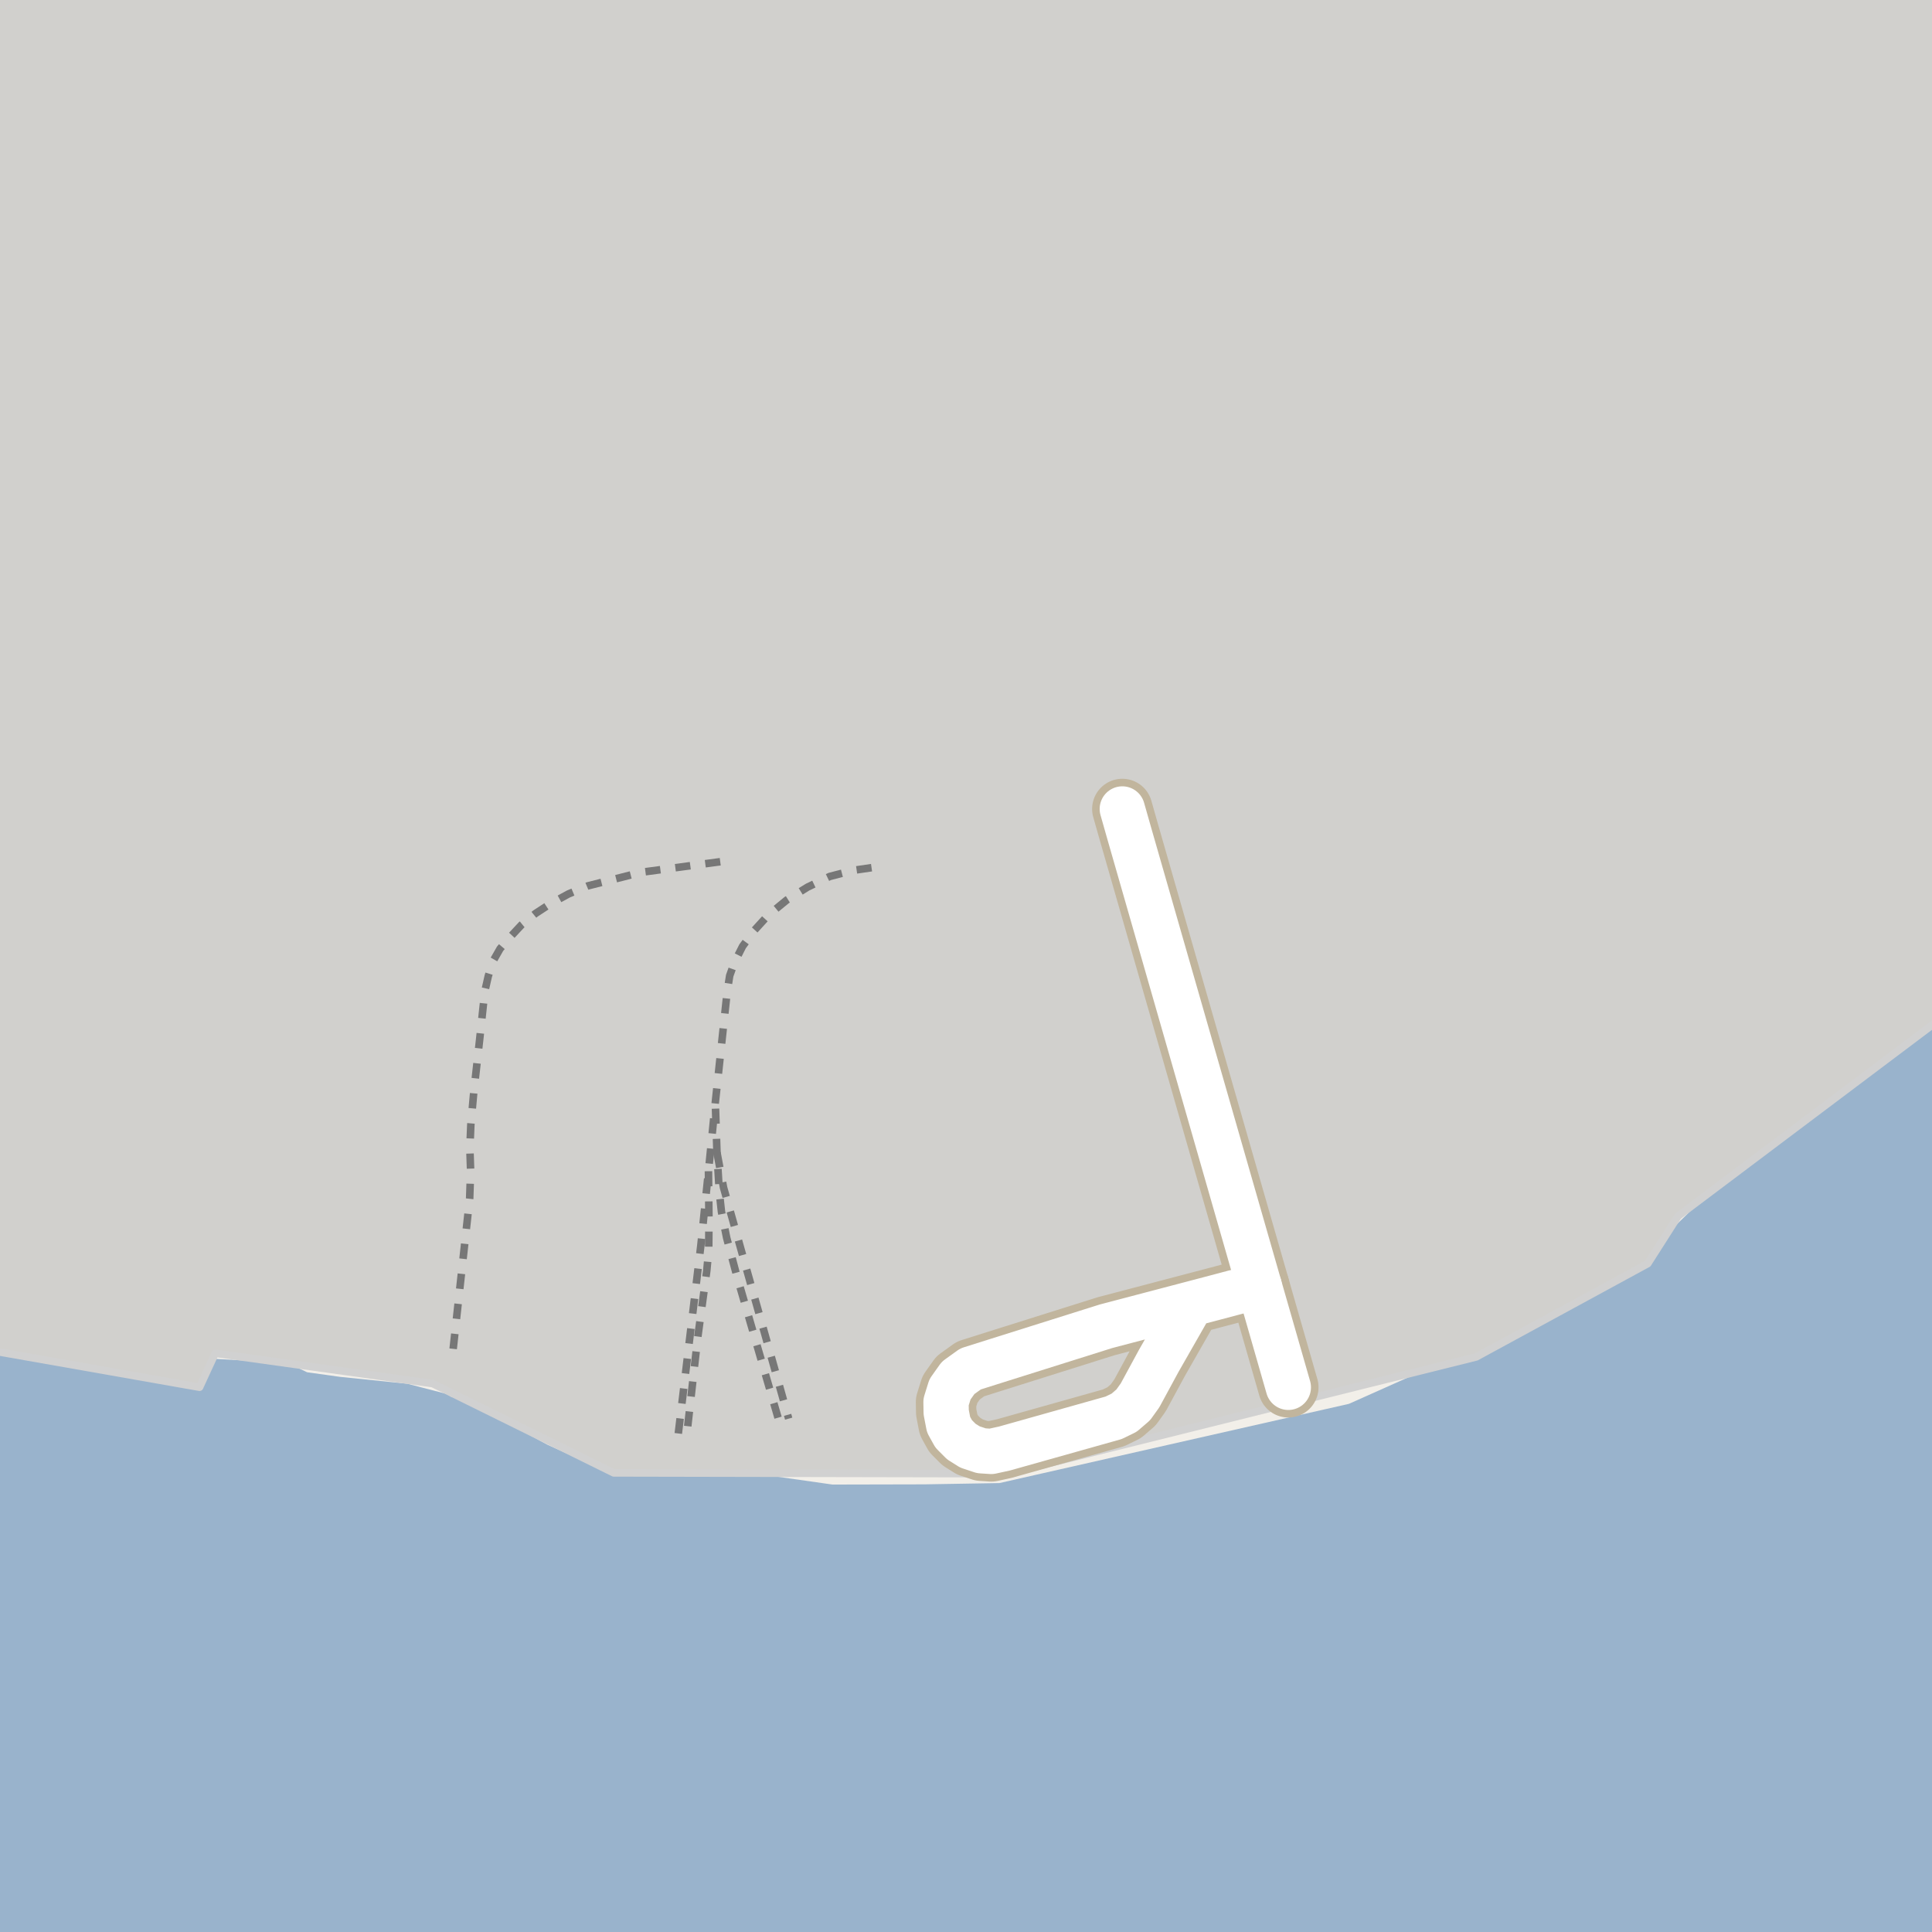 <?xml version="1.0" encoding="UTF-8"?>
<svg xmlns="http://www.w3.org/2000/svg" xmlns:xlink="http://www.w3.org/1999/xlink" width="256pt" height="256pt" viewBox="0 0 256 256" version="1.1">
<g id="surface2">
<rect x="0" y="0" width="256" height="256" style="fill:rgb(60%,70.196%,80%);fill-opacity:1;stroke:none;"/>
<path style=" stroke:none;fill-rule:evenodd;fill:rgb(94.902%,93.725%,91.373%);fill-opacity:1;" d="M 259 -4 L -4 -4 L 259 -4 L 259 131.148 L 235.062 149.723 L 213.785 170.371 L 178.742 186.016 L 132.426 196.516 L 122.48 196.684 L 110.312 196.711 L 101.145 195.406 L 96.059 194.676 L 87.09 195.223 L 80.91 195.223 L 72.59 191.457 L 63.684 186.691 L 63.449 185.891 L 59.82 185.105 L 59.16 184.699 L 53.984 183.355 L 45.059 182.441 L 40.695 181.832 L 38.461 180.766 L 34.305 180.387 L 28.594 180.059 L 26.5 183.855 L -1.676 178.891 L -2.254 178.402 L -2.824 177.559 L -3.23 176.508 L -1.543 161.895 L -4 160.855 L -4 259 L -4 -4 Z M 259 -4 "/>
<path style=" stroke:none;fill-rule:evenodd;fill:rgb(81.961%,81.569%,80.392%);fill-opacity:1;" d="M -4 -4 L -4 160.625 L -1.426 161.746 L -1.207 178.945 L 26.441 183.816 L 28.516 179.316 L 57.336 183.332 L 81.32 195.164 L 133.492 195.27 L 195.613 179.797 L 218.336 167.434 L 222.348 161.148 L 260 132.824 L 260 -4 Z M -4 -4 "/>
<path style="fill:none;stroke-width:1;stroke-linecap:round;stroke-linejoin:round;stroke:rgb(81.961%,81.961%,81.961%);stroke-opacity:1;stroke-miterlimit:10;" d="M -4 -4 L -4 160.625 L -1.426 161.746 L -1.207 178.945 L 26.441 183.816 L 28.516 179.316 L 57.336 183.332 L 81.32 195.164 L 133.492 195.27 L 195.613 179.797 L 218.336 167.434 L 222.348 161.148 L 260 132.824 L 260 -4 L -4 -4 "/>
<path style="fill:none;stroke-width:6;stroke-linecap:round;stroke-linejoin:round;stroke:rgb(60%,70.196%,80%);stroke-opacity:1;stroke-miterlimit:10;" d="M 228.023 226.492 L 97.52 248.492 L -7 246.578 "/>
<path style="fill:none;stroke-width:6;stroke-linecap:round;stroke-linejoin:round;stroke:rgb(60%,70.196%,80%);stroke-opacity:1;stroke-miterlimit:10;" d="M 262 210.578 L 228.023 226.492 "/>
<path style="fill:none;stroke-width:1;stroke-linecap:butt;stroke-linejoin:round;stroke:rgb(46.667%,46.667%,46.667%);stroke-opacity:1;stroke-dasharray:2,2;stroke-miterlimit:10;" d="M 60.047 178.727 L 62.234 158.812 L 62.359 155.133 L 62.258 152.191 L 62.387 149.043 L 62.777 144.715 L 63.551 137.793 L 64.07 132.93 L 64.312 131.047 L 64.695 129.359 L 65.305 127.395 L 66.266 125.707 L 67.367 124.414 L 69.094 122.562 L 70.961 121.039 L 72.852 119.801 L 75.324 118.453 L 77.883 117.387 L 84.984 115.578 L 96.191 114.082 "/>
<path style="fill:none;stroke-width:1;stroke-linecap:butt;stroke-linejoin:round;stroke:rgb(46.667%,46.667%,46.667%);stroke-opacity:1;stroke-dasharray:2,2;stroke-miterlimit:10;" d="M 115.484 114.973 L 113.02 115.332 L 109.941 116.137 L 107.008 117.547 L 104.238 119.266 L 101.742 121.316 L 99.883 123.355 L 98.395 125.391 L 97.312 127.539 L 96.688 129.285 L 96.348 131.445 L 94.781 146.102 L 93.875 155.191 L 92.875 164.945 L 89.879 189.945 "/>
<path style="fill:none;stroke-width:1;stroke-linecap:butt;stroke-linejoin:round;stroke:rgb(46.667%,46.667%,46.667%);stroke-opacity:1;stroke-dasharray:2,2;stroke-miterlimit:10;" d="M 95.004 152.727 L 95.879 157.383 L 96.816 160.695 L 104.504 187.977 "/>
<path style="fill:none;stroke-width:1;stroke-linecap:butt;stroke-linejoin:round;stroke:rgb(46.667%,46.667%,46.667%);stroke-opacity:1;stroke-dasharray:2,2;stroke-miterlimit:10;" d="M 93.875 155.191 L 93.941 161.664 L 93.91 165.602 L 93.656 168.352 L 92.438 177.348 L 91.129 188.977 "/>
<path style="fill:none;stroke-width:1;stroke-linecap:butt;stroke-linejoin:round;stroke:rgb(46.667%,46.667%,46.667%);stroke-opacity:1;stroke-dasharray:2,2;stroke-miterlimit:10;" d="M 103.094 187.852 L 97.66 169.164 L 96.285 164.008 L 95.598 160.57 L 95.312 157.945 L 95.004 152.727 L 94.781 146.102 "/>
<path style="fill:none;stroke-width:8;stroke-linecap:round;stroke-linejoin:round;stroke:rgb(75.686%,70.98%,61.569%);stroke-opacity:1;stroke-miterlimit:10;" d="M 166.852 170.387 L 160.914 171.961 L 157.855 172.766 L 146.551 175.738 L 132.082 180.293 L 128.602 181.391 L 126.957 182.574 L 125.879 184.09 L 125.352 185.781 L 125.375 187.129 L 125.691 188.773 L 126.367 189.996 L 127.379 191.012 L 128.516 191.727 L 130.035 192.234 L 131.344 192.32 L 133.094 191.938 L 147.562 187.867 L 148.953 187.191 L 150.156 186.156 L 151.062 184.891 L 153.531 180.336 L 157.855 172.766 "/>
<path style="fill:none;stroke-width:8;stroke-linecap:round;stroke-linejoin:round;stroke:rgb(75.686%,70.98%,61.569%);stroke-opacity:1;stroke-miterlimit:10;" d="M 170.711 183.828 L 166.852 170.387 L 149.652 110.5 L 148.711 107.191 "/>
<path style="fill:none;stroke-width:6;stroke-linecap:round;stroke-linejoin:round;stroke:rgb(100%,100%,100%);stroke-opacity:1;stroke-miterlimit:10;" d="M 166.852 170.387 L 160.914 171.961 L 157.855 172.766 L 146.551 175.738 L 132.082 180.293 L 128.602 181.391 L 126.957 182.574 L 125.879 184.09 L 125.352 185.781 L 125.375 187.129 L 125.691 188.773 L 126.367 189.996 L 127.379 191.012 L 128.516 191.727 L 130.035 192.234 L 131.344 192.32 L 133.094 191.938 L 147.562 187.867 L 148.953 187.191 L 150.156 186.156 L 151.062 184.891 L 153.531 180.336 L 157.855 172.766 "/>
<path style="fill:none;stroke-width:6;stroke-linecap:round;stroke-linejoin:round;stroke:rgb(100%,100%,100%);stroke-opacity:1;stroke-miterlimit:10;" d="M 170.711 183.828 L 166.852 170.387 L 149.652 110.5 L 148.711 107.191 "/>
</g>
</svg>

